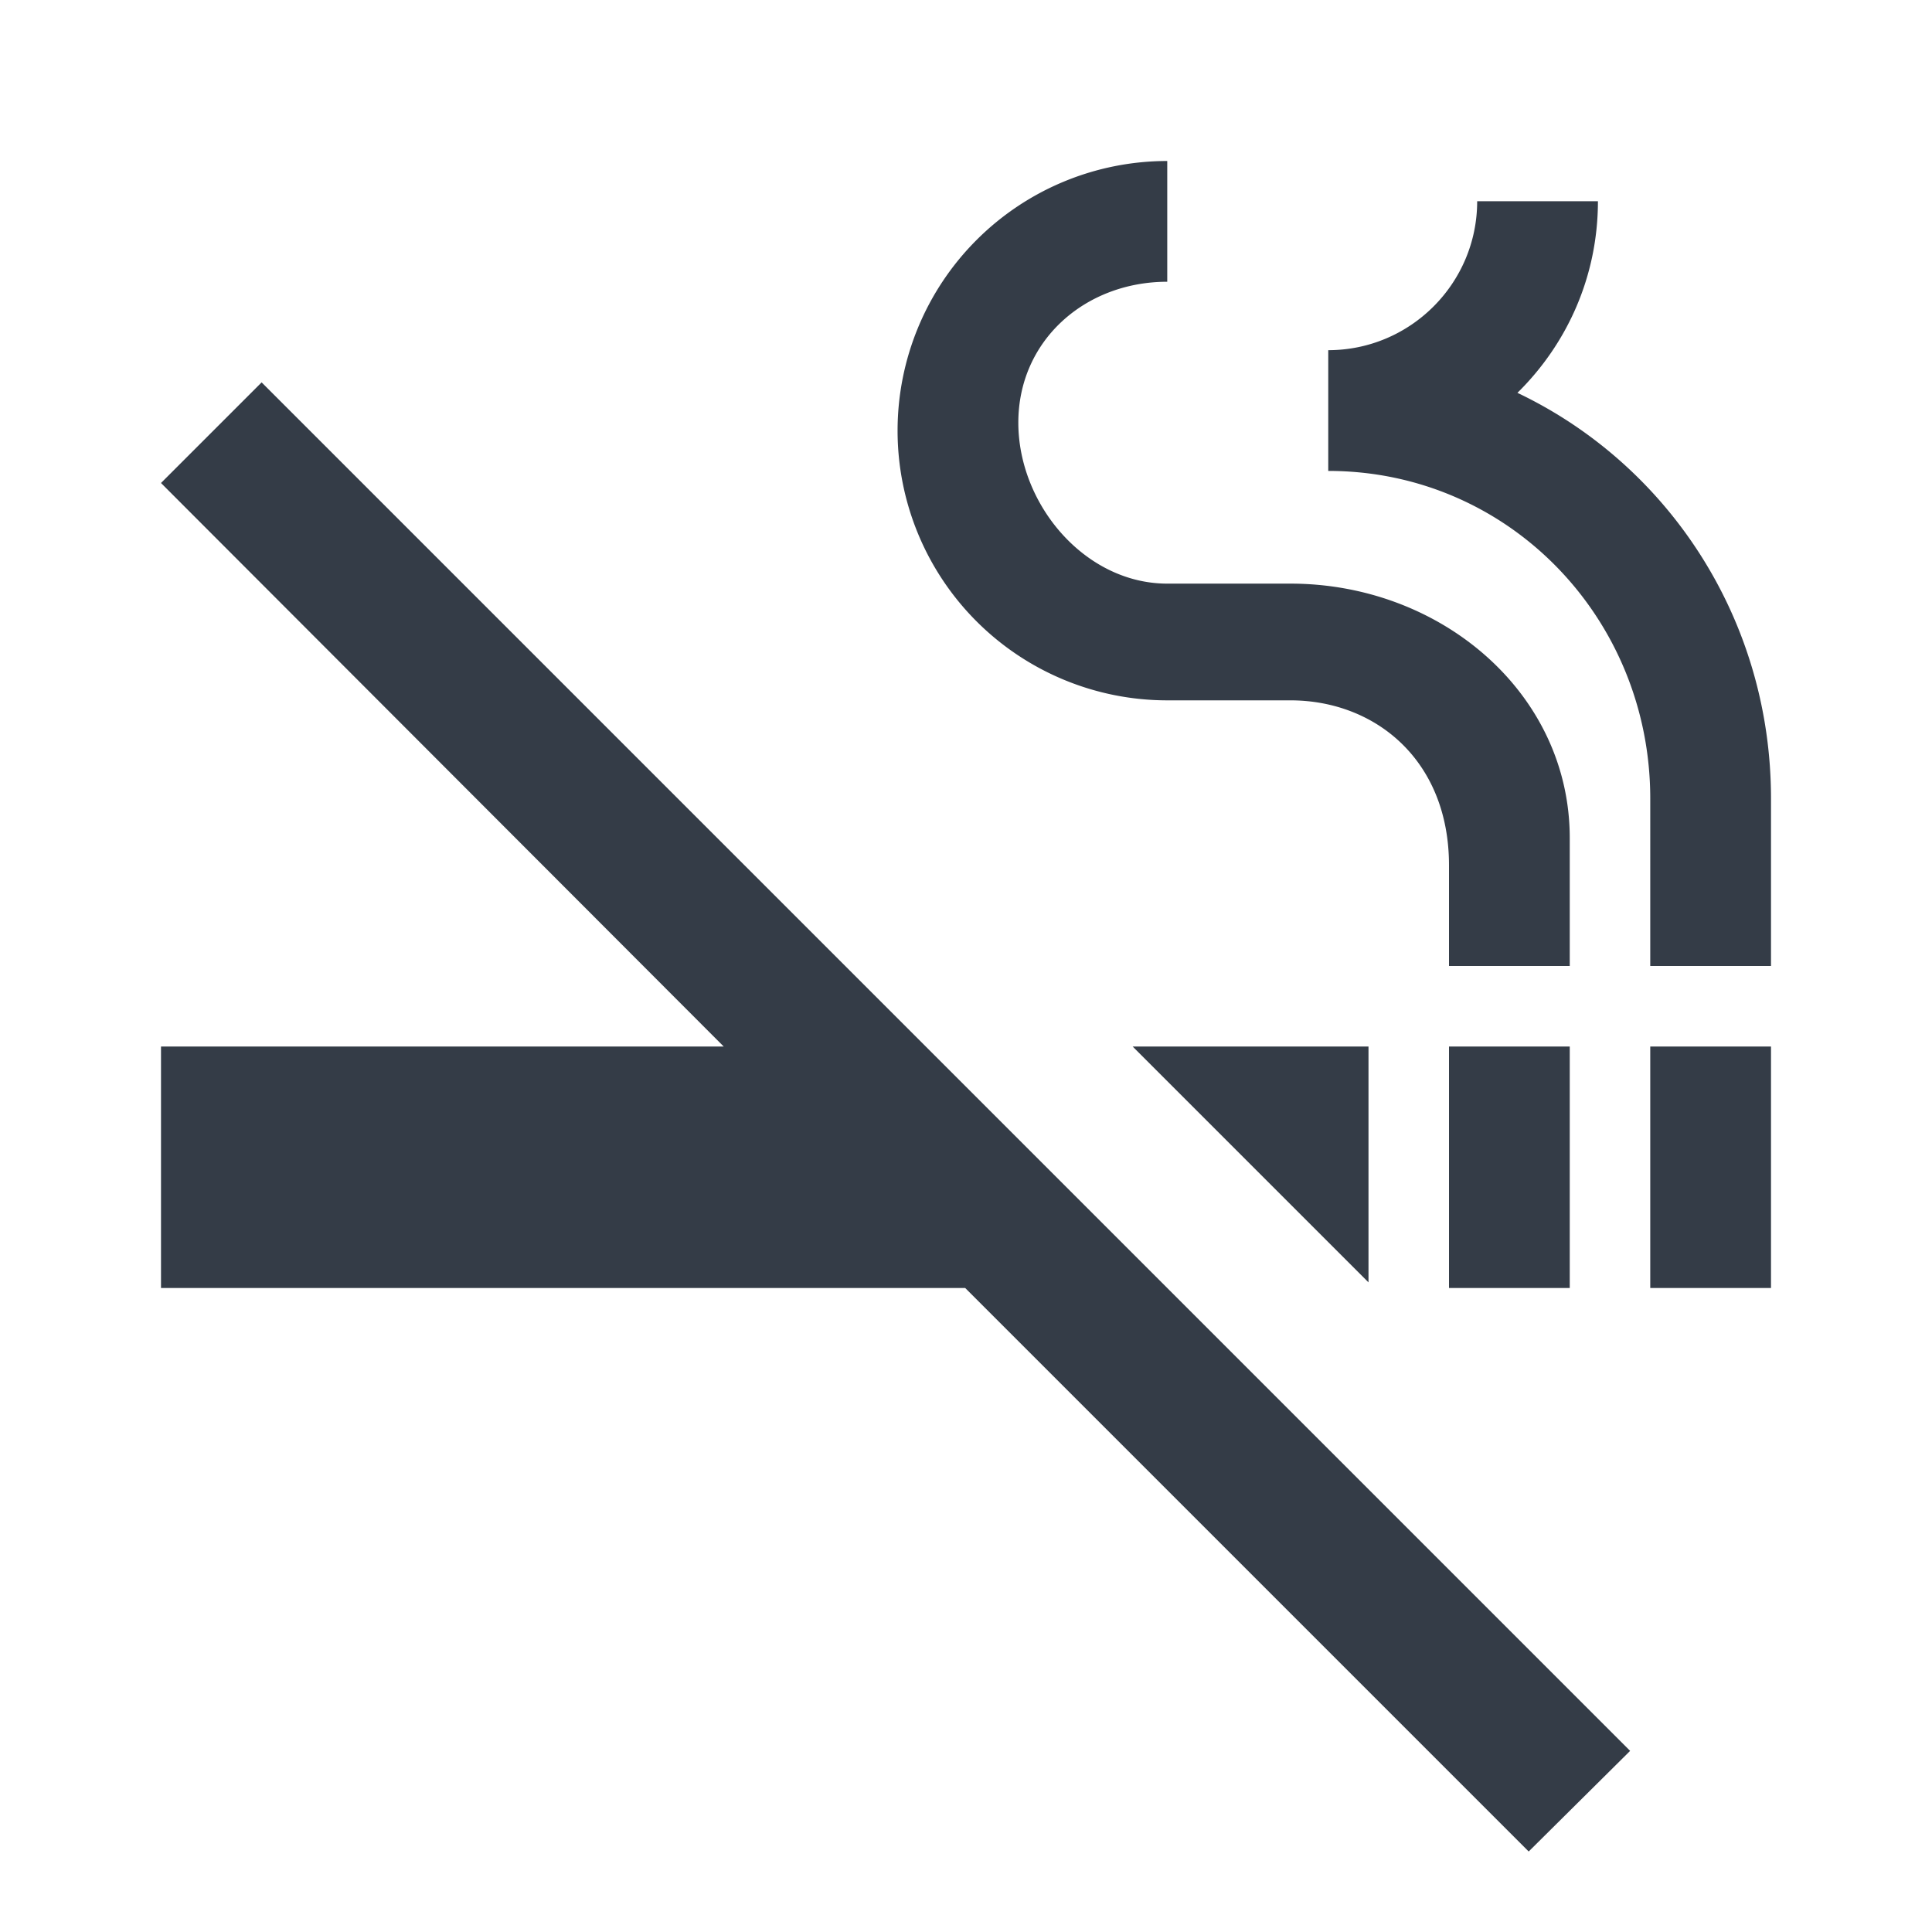 <svg xmlns="http://www.w3.org/2000/svg" fill="none" viewBox="0 0 24 24" width="24" height="24"><g clip-path="url(#a)"><path fill="#343C47" d="m2 6 6.99 7H2v3h9.99l7 7 1.26-1.25-17-17L2 6Zm18.5 7H22v3h-1.5v-3ZM18 13h1.5v3H18v-3Zm.85-8.12c.62-.61 1-1.45 1-2.38h-1.5c0 1.02-.83 1.85-1.85 1.85v1.5c2.24 0 4 1.83 4 4.07V12H22V9.92c0-2.23-1.28-4.15-3.15-5.04ZM14.5 8.7h1.53c1.05 0 1.97.74 1.97 2.05V12h1.5v-1.59c0-1.8-1.6-3.16-3.47-3.16H14.5c-1.02 0-1.85-.98-1.85-2s.83-1.75 1.85-1.75V2a3.35 3.35 0 0 0 0 6.7Zm2.5 7.23V13h-2.93L17 15.93Z"/></g><defs><clipPath id="a"><path fill="#fff" d="M0 0h24v24H0z"/></clipPath></defs></svg>